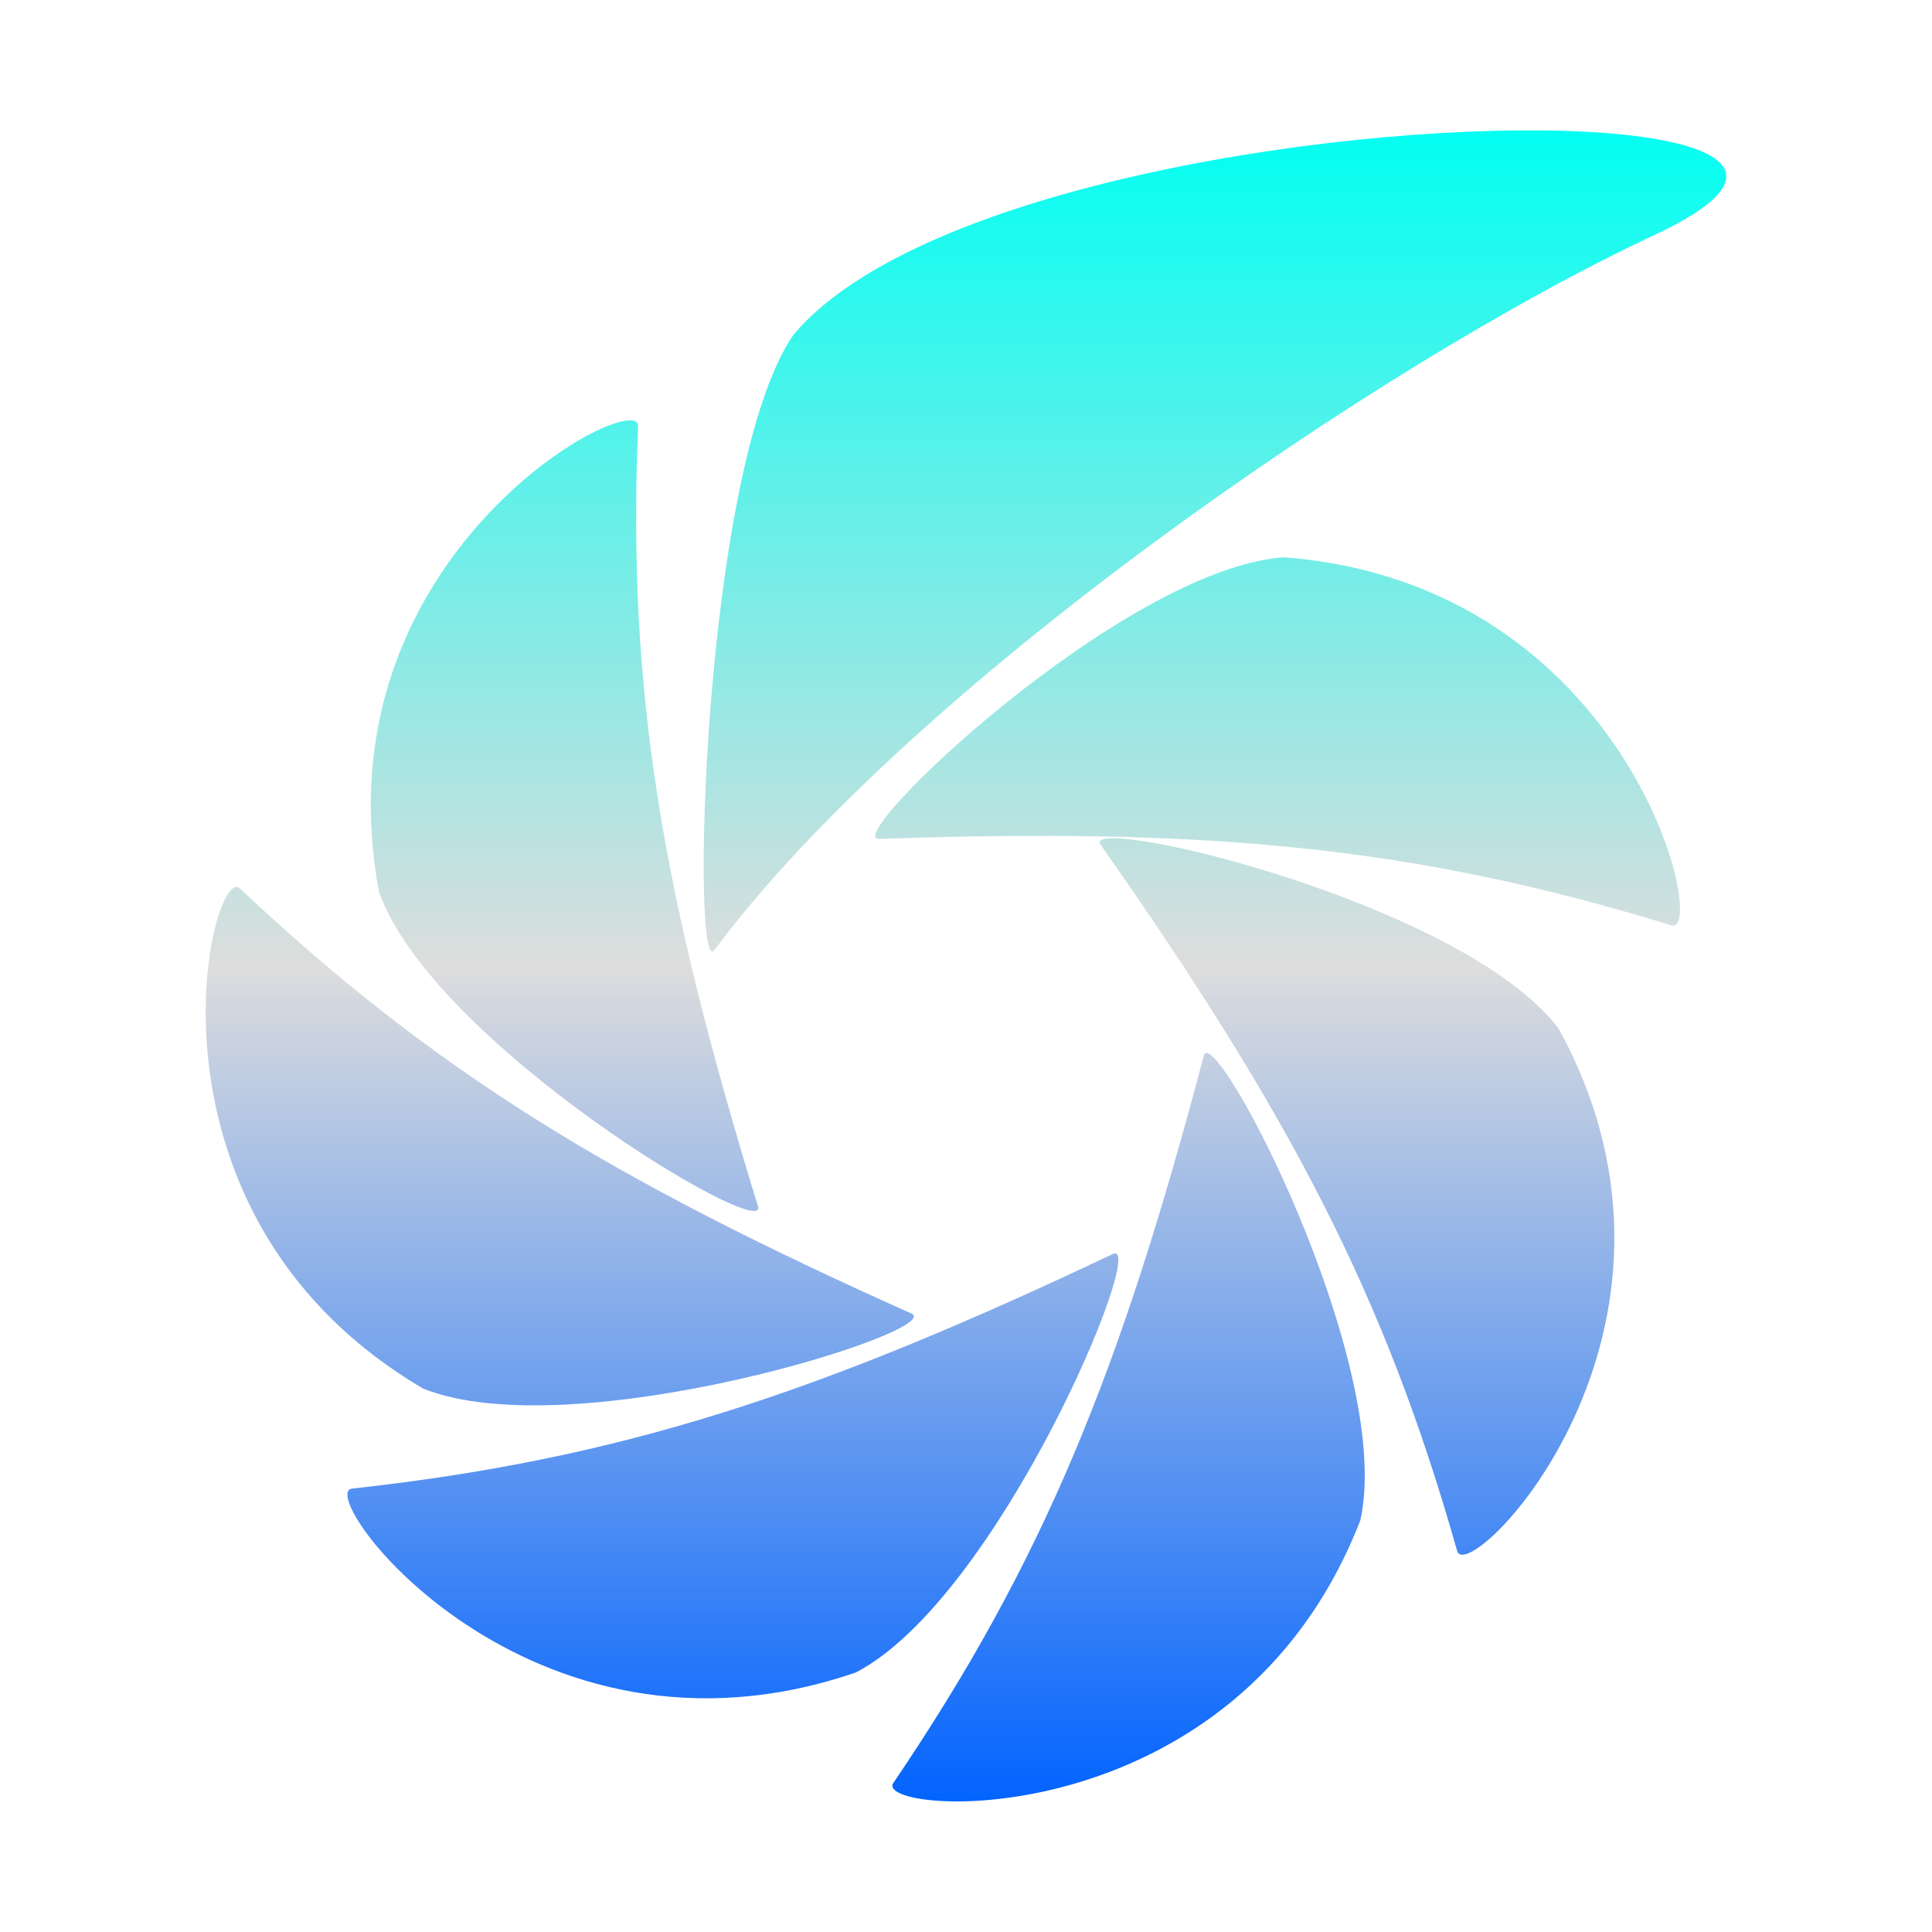 <svg xmlns="http://www.w3.org/2000/svg" xmlns:xlink="http://www.w3.org/1999/xlink" width="64px" height="64px" viewBox="0 0 64 64" version="1.1">
<defs>
<linearGradient id="linear0" gradientUnits="userSpaceOnUse" x1="0" y1="0" x2="0" y2="1" gradientTransform="matrix(50.369,0,0,55.356,6.815,4.32)">
<stop offset="0" style="stop-color:#00fff2;stop-opacity:1;"/>
<stop offset="0.5" style="stop-color:#dddddd;stop-opacity:1;"/>
<stop offset="1" style="stop-color:#0062ff;stop-opacity:1;"/>
</linearGradient>
</defs>
<g id="surface1">
<path style=" stroke:none;fill-rule:nonzero;fill:url(#linear0);" d="M 52.59 4.367 C 45.059 3.961 30.512 6.086 26.293 11.078 C 23.258 15.441 22.879 32.527 23.664 31.473 C 30.117 22.801 45.59 12.09 54.812 7.781 C 59.094 5.781 57.105 4.617 52.59 4.367 Z M 20.688 13.941 C 18.699 14.273 10.715 19.738 12.555 29.543 C 14.309 34.555 25.488 41.211 25.109 39.961 C 21.93 29.613 20.773 22.938 21.137 14.113 C 21.137 13.949 20.973 13.891 20.688 13.941 Z M 42.527 18.461 C 37.188 18.848 27.801 27.836 29.121 27.789 C 40.031 27.414 46.852 28.039 55.363 30.652 C 56.625 31.043 54.012 19.34 42.527 18.461 Z M 36.762 27.77 C 36.484 27.785 36.363 27.852 36.461 27.988 C 42.699 36.863 45.867 42.875 48.27 51.379 C 48.625 52.637 57.125 44.109 51.637 34.082 L 51.637 34.078 C 48.824 30.367 38.734 27.672 36.762 27.77 Z M 7.754 29.406 C 6.68 29.961 4.73 40.531 14.012 45.996 C 18.969 47.988 31.402 44.051 30.191 43.512 C 20.242 39.062 14.414 35.512 7.949 29.434 C 7.891 29.379 7.82 29.367 7.754 29.406 Z M 39.996 34.887 C 39.934 34.867 39.891 34.902 39.875 34.977 C 37.117 45.441 34.562 51.73 29.594 59.062 C 28.863 60.145 40.93 61.012 45.062 50.363 C 46.145 45.512 40.922 35.121 39.996 34.887 Z M 36.867 41.539 C 27.023 46.207 20.523 48.336 11.664 49.312 C 10.352 49.457 17.473 59.137 28.352 55.402 C 33.09 52.938 38.062 40.977 36.867 41.539 Z M 36.867 41.539 "/>
</g>
</svg>
